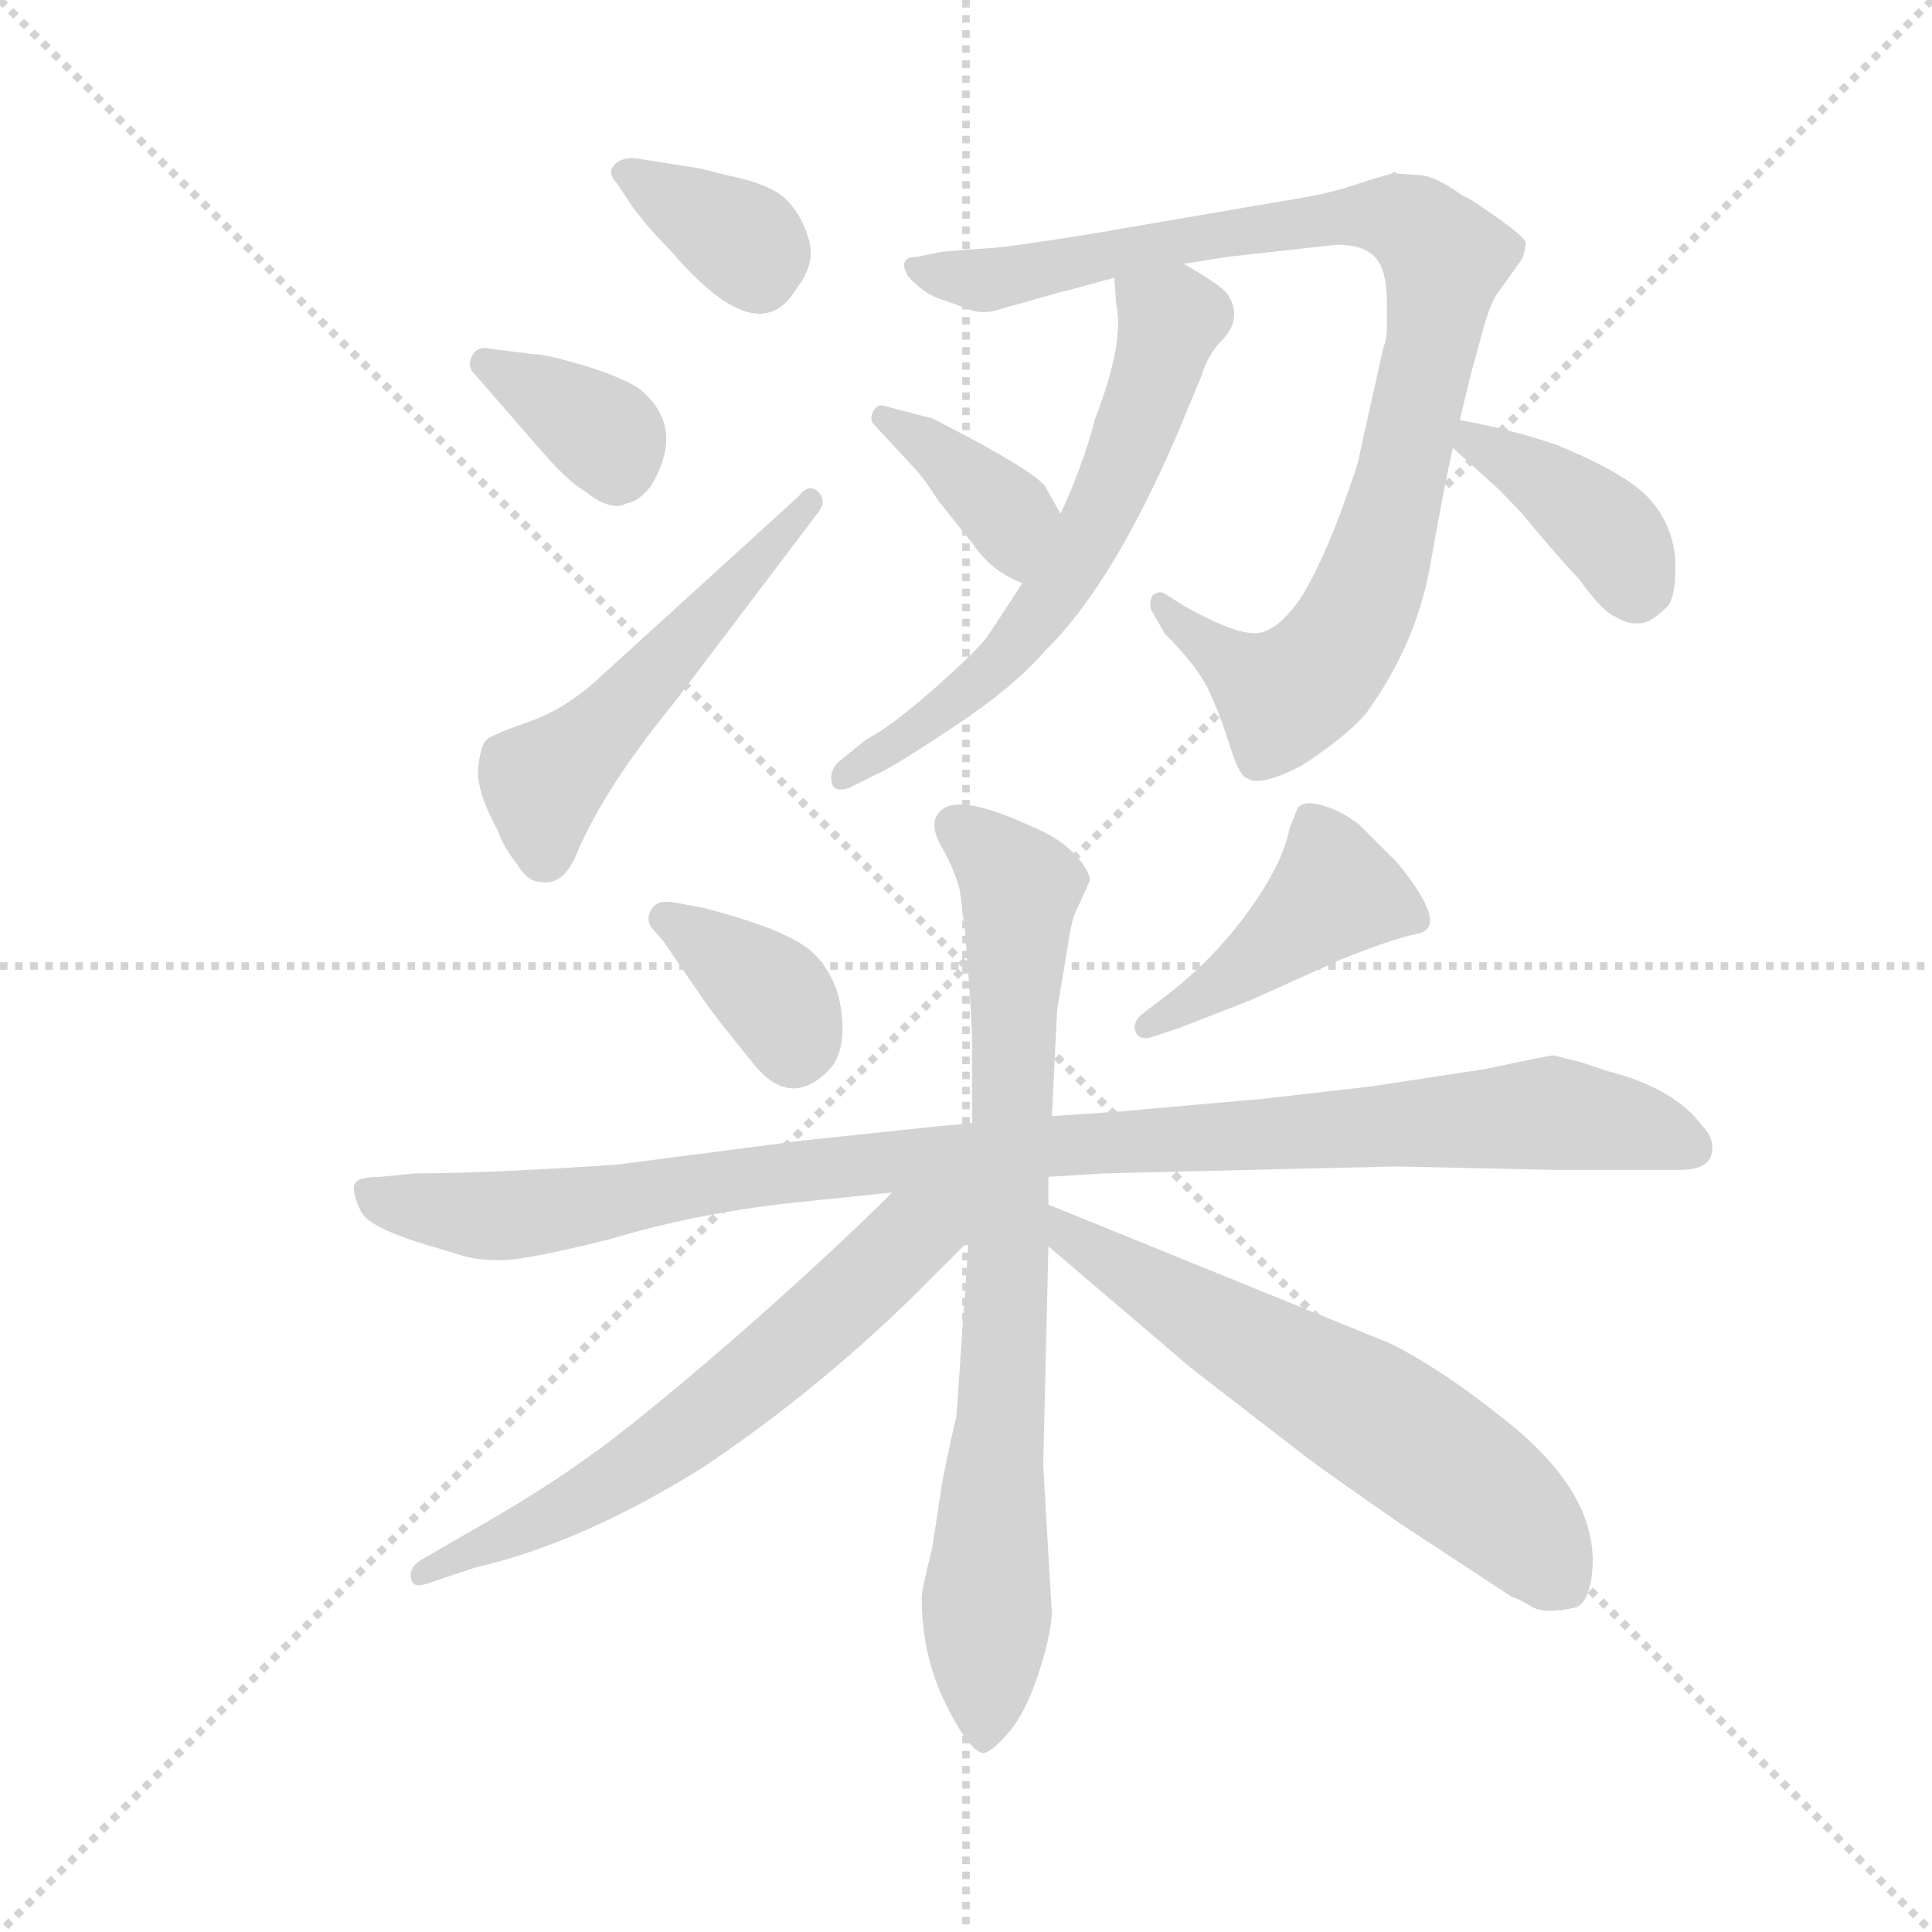 <svg version="1.1" viewBox="0 0 1024 1024" xmlns="http://www.w3.org/2000/svg">
  <g stroke="lightgray" stroke-dasharray="1,1" stroke-width="1" transform="scale(4, 4)">
    <line x1="0" y1="0" x2="256" y2="256"></line>
    <line x1="256" y1="0" x2="0" y2="256"></line>
    <line x1="128" y1="0" x2="128" y2="256"></line>
    <line x1="0" y1="128" x2="256" y2="128"></line>
  </g>
  <g transform="scale(0.92, -0.92) translate(60, -850)">
    <style type="text/css">
      
        @keyframes keyframes0 {
          from {
            stroke: blue;
            stroke-dashoffset: 353;
            stroke-width: 128;
          }
          53% {
            animation-timing-function: step-end;
            stroke: blue;
            stroke-dashoffset: 0;
            stroke-width: 128;
          }
          to {
            stroke: black;
            stroke-width: 1024;
          }
        }
        #make-me-a-hanzi-animation-0 {
          animation: keyframes0 0.537s both;
          animation-delay: 0s;
          animation-timing-function: linear;
        }
      
        @keyframes keyframes1 {
          from {
            stroke: blue;
            stroke-dashoffset: 356;
            stroke-width: 128;
          }
          54% {
            animation-timing-function: step-end;
            stroke: blue;
            stroke-dashoffset: 0;
            stroke-width: 128;
          }
          to {
            stroke: black;
            stroke-width: 1024;
          }
        }
        #make-me-a-hanzi-animation-1 {
          animation: keyframes1 0.54s both;
          animation-delay: 0.537s;
          animation-timing-function: linear;
        }
      
        @keyframes keyframes2 {
          from {
            stroke: blue;
            stroke-dashoffset: 520;
            stroke-width: 128;
          }
          63% {
            animation-timing-function: step-end;
            stroke: blue;
            stroke-dashoffset: 0;
            stroke-width: 128;
          }
          to {
            stroke: black;
            stroke-width: 1024;
          }
        }
        #make-me-a-hanzi-animation-2 {
          animation: keyframes2 0.673s both;
          animation-delay: 1.077s;
          animation-timing-function: linear;
        }
      
        @keyframes keyframes3 {
          from {
            stroke: blue;
            stroke-dashoffset: 932;
            stroke-width: 128;
          }
          75% {
            animation-timing-function: step-end;
            stroke: blue;
            stroke-dashoffset: 0;
            stroke-width: 128;
          }
          to {
            stroke: black;
            stroke-width: 1024;
          }
        }
        #make-me-a-hanzi-animation-3 {
          animation: keyframes3 1.008s both;
          animation-delay: 1.75s;
          animation-timing-function: linear;
        }
      
        @keyframes keyframes4 {
          from {
            stroke: blue;
            stroke-dashoffset: 620;
            stroke-width: 128;
          }
          67% {
            animation-timing-function: step-end;
            stroke: blue;
            stroke-dashoffset: 0;
            stroke-width: 128;
          }
          to {
            stroke: black;
            stroke-width: 1024;
          }
        }
        #make-me-a-hanzi-animation-4 {
          animation: keyframes4 0.755s both;
          animation-delay: 2.759s;
          animation-timing-function: linear;
        }
      
        @keyframes keyframes5 {
          from {
            stroke: blue;
            stroke-dashoffset: 378;
            stroke-width: 128;
          }
          55% {
            animation-timing-function: step-end;
            stroke: blue;
            stroke-dashoffset: 0;
            stroke-width: 128;
          }
          to {
            stroke: black;
            stroke-width: 1024;
          }
        }
        #make-me-a-hanzi-animation-5 {
          animation: keyframes5 0.558s both;
          animation-delay: 3.513s;
          animation-timing-function: linear;
        }
      
        @keyframes keyframes6 {
          from {
            stroke: blue;
            stroke-dashoffset: 395;
            stroke-width: 128;
          }
          56% {
            animation-timing-function: step-end;
            stroke: blue;
            stroke-dashoffset: 0;
            stroke-width: 128;
          }
          to {
            stroke: black;
            stroke-width: 1024;
          }
        }
        #make-me-a-hanzi-animation-6 {
          animation: keyframes6 0.571s both;
          animation-delay: 4.071s;
          animation-timing-function: linear;
        }
      
        @keyframes keyframes7 {
          from {
            stroke: blue;
            stroke-dashoffset: 363;
            stroke-width: 128;
          }
          54% {
            animation-timing-function: step-end;
            stroke: blue;
            stroke-dashoffset: 0;
            stroke-width: 128;
          }
          to {
            stroke: black;
            stroke-width: 1024;
          }
        }
        #make-me-a-hanzi-animation-7 {
          animation: keyframes7 0.545s both;
          animation-delay: 4.642s;
          animation-timing-function: linear;
        }
      
        @keyframes keyframes8 {
          from {
            stroke: blue;
            stroke-dashoffset: 433;
            stroke-width: 128;
          }
          58% {
            animation-timing-function: step-end;
            stroke: blue;
            stroke-dashoffset: 0;
            stroke-width: 128;
          }
          to {
            stroke: black;
            stroke-width: 1024;
          }
        }
        #make-me-a-hanzi-animation-8 {
          animation: keyframes8 0.602s both;
          animation-delay: 5.188s;
          animation-timing-function: linear;
        }
      
        @keyframes keyframes9 {
          from {
            stroke: blue;
            stroke-dashoffset: 1025;
            stroke-width: 128;
          }
          77% {
            animation-timing-function: step-end;
            stroke: blue;
            stroke-dashoffset: 0;
            stroke-width: 128;
          }
          to {
            stroke: black;
            stroke-width: 1024;
          }
        }
        #make-me-a-hanzi-animation-9 {
          animation: keyframes9 1.084s both;
          animation-delay: 5.79s;
          animation-timing-function: linear;
        }
      
        @keyframes keyframes10 {
          from {
            stroke: blue;
            stroke-dashoffset: 801;
            stroke-width: 128;
          }
          72% {
            animation-timing-function: step-end;
            stroke: blue;
            stroke-dashoffset: 0;
            stroke-width: 128;
          }
          to {
            stroke: black;
            stroke-width: 1024;
          }
        }
        #make-me-a-hanzi-animation-10 {
          animation: keyframes10 0.902s both;
          animation-delay: 6.874s;
          animation-timing-function: linear;
        }
      
        @keyframes keyframes11 {
          from {
            stroke: blue;
            stroke-dashoffset: 637;
            stroke-width: 128;
          }
          67% {
            animation-timing-function: step-end;
            stroke: blue;
            stroke-dashoffset: 0;
            stroke-width: 128;
          }
          to {
            stroke: black;
            stroke-width: 1024;
          }
        }
        #make-me-a-hanzi-animation-11 {
          animation: keyframes11 0.768s both;
          animation-delay: 7.776s;
          animation-timing-function: linear;
        }
      
        @keyframes keyframes12 {
          from {
            stroke: blue;
            stroke-dashoffset: 619;
            stroke-width: 128;
          }
          67% {
            animation-timing-function: step-end;
            stroke: blue;
            stroke-dashoffset: 0;
            stroke-width: 128;
          }
          to {
            stroke: black;
            stroke-width: 1024;
          }
        }
        #make-me-a-hanzi-animation-12 {
          animation: keyframes12 0.754s both;
          animation-delay: 8.544s;
          animation-timing-function: linear;
        }
      
    </style>
    
      <path d="M 305 759 Q 297 759 293.5 754.5 Q 290 750 295 745 L 305 730 Q 314 718 326 706 Q 377 646 399 684 Q 410 698 406 712 Q 402 726 393 735 Q 384 744 359 749 L 343 753 L 305 759 Z" fill="lightgray"></path>
    
      <path d="M 253 589 Q 268 572 277 567 Q 292 555 301 560 Q 308 561 315 570 Q 336 605 307 627 Q 295 634 274.5 640 Q 254 646 247 646 L 223 649 Q 215 651 212 645 Q 209 639 213 635 L 253 589 Z" fill="lightgray"></path>
    
      <path d="M 288 462 Q 267 442 245.5 434.5 Q 224 427 220.5 424 Q 217 421 215.5 408 Q 214 395 227 371 Q 230 362 238 352 Q 244 342 251 342 Q 265 339 273 360 Q 289 397 329 446 L 410 553 Q 417 561 411.5 566.5 Q 406 572 400 564 L 288 462 Z" fill="lightgray"></path>
    
      <path d="M 710 709 Q 726 709 732.5 701.5 Q 739 694 739 676 L 739 663 Q 739 654 737 650 L 723 587 Q 723 584 713 556.5 Q 703 529 691 508 Q 678 488 666 485.5 Q 654 483 622 501 L 611 508 Q 608 510 604 507 Q 602 503 603 499 L 611 485 Q 630 466 636.5 452 Q 643 438 648.5 420.5 Q 654 403 658 402 Q 665 396 690 409 Q 716 426 727 439 Q 756 479 764 524.5 Q 772 570 777 592 L 781 608 L 787 633 L 793 655 Q 798 674 802 680 L 817 701 Q 819 707 819 710 Q 819 713 802 725 Q 785 737 783 737 Q 768 748 759 749 L 745 750 L 743 751 L 742 750 Q 734 748 719 743 Q 704 738 678 734 L 567 715 Q 517 707 509 707 L 483 705 L 468 702 Q 457 702 463 691 Q 472 681 481 678 Q 490 675 497.5 672 Q 505 669 513 671 L 552 682 Q 553 682 582 690 L 622 698 L 647 702 L 710 709 Z" fill="lightgray"></path>
    
      <path d="M 582 690 L 583 675 Q 588 653 571 609 Q 564 582 551 554 L 529 514 L 510 485 Q 504 476 479 454 Q 453 431 439 424 L 423 411 Q 418 406 419 400 Q 420 393 429 396 L 445 404 Q 453 407 489 431 Q 524 454 542 475 Q 580 512 617 597 L 632 633 Q 636 646 644 654 Q 651 661 651 669 Q 651 676 646 682 Q 641 687 622 698 C 596 713 580 720 582 690 Z" fill="lightgray"></path>
    
      <path d="M 551 554 L 542 570 Q 534 580 477 609 L 450 616 Q 446 618 443 613 Q 441 608 443 606 L 468 579 Q 471 576 481 561 L 501 536 Q 511 521 529 514 C 557 502 566 528 551 554 Z" fill="lightgray"></path>
    
      <path d="M 777 592 L 798 573 Q 802 570 817 554 Q 835 532 850 516 Q 863 498 870 495 Q 878 490 885 491 Q 891 491 901 501 Q 906 508 905 529 Q 903 550 888 565 Q 873 579 836 594 Q 809 603 781 608 C 754 613 755 612 777 592 Z" fill="lightgray"></path>
    
      <path d="M 329 330 Q 319 332 315.5 326.5 Q 312 321 315 316 L 322 308 L 344 276 Q 349 268 375 236 Q 396 211 418 234 Q 427 244 425 265 Q 423 286 409.5 300 Q 396 314 345 327 L 329 330 Z" fill="lightgray"></path>
    
      <path d="M 597 265 Q 592 260 594.5 255 Q 597 250 605 253 L 620 258 L 661 274 L 712 297 Q 739 308 756 312 Q 776 315 745 353 L 723 375 Q 711 384 700 386.5 Q 689 389 687 383 L 683 373 Q 679 352 658.5 324 Q 638 296 610 275 L 597 265 Z" fill="lightgray"></path>
    
      <path d="M 544 172 L 576 174 L 744 178 L 836 176 L 907 176 Q 924 176 926 185 Q 928 194 921 201 Q 905 223 866 233 L 851 238 L 835 242 Q 833 242 795 234 L 729 224 L 668 217 L 600 211 Q 591 210 576 209 Q 561 208 546 207 L 500 203 L 479 201 L 403 193 L 295 179 Q 220 174 179 174 L 159 172 Q 145 172 144 167 Q 143 162 148 152 Q 153 142 192 131 L 205 127 Q 214 124 228.5 124 Q 243 124 291 136 Q 341 151 396 157 L 454 163 L 544 172 Z" fill="lightgray"></path>
    
      <path d="M 544 156 L 544 172 L 546 207 L 549 268 L 555 304 Q 557 318 559 323 L 568 343 Q 567 350 558 359 Q 549 368 534 374 Q 491 394 481 382 Q 475 375 482.5 362 Q 490 349 493 337 L 496 313 Q 500 265 500 248 L 500 203 L 498 135 L 491 34 Q 488 22 483 -3 L 477 -42 Q 471 -66 471 -70 Q 471 -104 485 -132 Q 499 -160 507 -160 Q 513 -158 522 -147 Q 531 -136 538 -115 Q 545 -94 546 -80 L 541 6 L 544 132 L 544 156 Z" fill="lightgray"></path>
    
      <path d="M 454 163 Q 419 128 362 78 Q 304 28 278 10 Q 252 -9 208 -34 L 182 -49 Q 175 -54 177 -60 Q 178 -66 190 -61 L 214 -53 Q 275 -39 344 4 Q 413 50 473 110 L 498 135 C 530 167 499 207 454 163 Z" fill="lightgray"></path>
    
      <path d="M 848 -76 Q 855 -73 857 -58 Q 863 -12 807 32 Q 771 61 741 76 L 544 156 C 516 167 521 151 544 132 L 626 62 L 692 11 Q 701 4 747 -28 L 811 -70 Q 815 -71 823 -76 Q 831 -80 848 -76 Z" fill="lightgray"></path>
    
    
      <clipPath id="make-me-a-hanzi-clip-0">
        <path d="M 305 759 Q 297 759 293.5 754.5 Q 290 750 295 745 L 305 730 Q 314 718 326 706 Q 377 646 399 684 Q 410 698 406 712 Q 402 726 393 735 Q 384 744 359 749 L 343 753 L 305 759 Z"></path>
      </clipPath>
      <path clip-path="url(#make-me-a-hanzi-clip-0)" d="M 302 751 L 370 710 L 377 694" fill="none" id="make-me-a-hanzi-animation-0" stroke-dasharray="225 450" stroke-linecap="round"></path>
    
      <clipPath id="make-me-a-hanzi-clip-1">
        <path d="M 253 589 Q 268 572 277 567 Q 292 555 301 560 Q 308 561 315 570 Q 336 605 307 627 Q 295 634 274.5 640 Q 254 646 247 646 L 223 649 Q 215 651 212 645 Q 209 639 213 635 L 253 589 Z"></path>
      </clipPath>
      <path clip-path="url(#make-me-a-hanzi-clip-1)" d="M 220 641 L 290 599 L 294 581" fill="none" id="make-me-a-hanzi-animation-1" stroke-dasharray="228 456" stroke-linecap="round"></path>
    
      <clipPath id="make-me-a-hanzi-clip-2">
        <path d="M 288 462 Q 267 442 245.5 434.5 Q 224 427 220.5 424 Q 217 421 215.5 408 Q 214 395 227 371 Q 230 362 238 352 Q 244 342 251 342 Q 265 339 273 360 Q 289 397 329 446 L 410 553 Q 417 561 411.5 566.5 Q 406 572 400 564 L 288 462 Z"></path>
      </clipPath>
      <path clip-path="url(#make-me-a-hanzi-clip-2)" d="M 253 358 L 253 400 L 284 426 L 407 560" fill="none" id="make-me-a-hanzi-animation-2" stroke-dasharray="392 784" stroke-linecap="round"></path>
    
      <clipPath id="make-me-a-hanzi-clip-3">
        <path d="M 710 709 Q 726 709 732.5 701.5 Q 739 694 739 676 L 739 663 Q 739 654 737 650 L 723 587 Q 723 584 713 556.5 Q 703 529 691 508 Q 678 488 666 485.5 Q 654 483 622 501 L 611 508 Q 608 510 604 507 Q 602 503 603 499 L 611 485 Q 630 466 636.5 452 Q 643 438 648.5 420.5 Q 654 403 658 402 Q 665 396 690 409 Q 716 426 727 439 Q 756 479 764 524.5 Q 772 570 777 592 L 781 608 L 787 633 L 793 655 Q 798 674 802 680 L 817 701 Q 819 707 819 710 Q 819 713 802 725 Q 785 737 783 737 Q 768 748 759 749 L 745 750 L 743 751 L 742 750 Q 734 748 719 743 Q 704 738 678 734 L 567 715 Q 517 707 509 707 L 483 705 L 468 702 Q 457 702 463 691 Q 472 681 481 678 Q 490 675 497.5 672 Q 505 669 513 671 L 552 682 Q 553 682 582 690 L 622 698 L 647 702 L 710 709 Z"></path>
      </clipPath>
      <path clip-path="url(#make-me-a-hanzi-clip-3)" d="M 473 693 L 515 689 L 631 714 L 732 726 L 750 723 L 770 705 L 766 657 L 748 579 L 733 523 L 711 476 L 697 460 L 677 450 L 608 502" fill="none" id="make-me-a-hanzi-animation-3" stroke-dasharray="804 1608" stroke-linecap="round"></path>
    
      <clipPath id="make-me-a-hanzi-clip-4">
        <path d="M 582 690 L 583 675 Q 588 653 571 609 Q 564 582 551 554 L 529 514 L 510 485 Q 504 476 479 454 Q 453 431 439 424 L 423 411 Q 418 406 419 400 Q 420 393 429 396 L 445 404 Q 453 407 489 431 Q 524 454 542 475 Q 580 512 617 597 L 632 633 Q 636 646 644 654 Q 651 661 651 669 Q 651 676 646 682 Q 641 687 622 698 C 596 713 580 720 582 690 Z"></path>
      </clipPath>
      <path clip-path="url(#make-me-a-hanzi-clip-4)" d="M 590 683 L 615 665 L 586 579 L 556 522 L 501 454 L 426 404" fill="none" id="make-me-a-hanzi-animation-4" stroke-dasharray="492 984" stroke-linecap="round"></path>
    
      <clipPath id="make-me-a-hanzi-clip-5">
        <path d="M 551 554 L 542 570 Q 534 580 477 609 L 450 616 Q 446 618 443 613 Q 441 608 443 606 L 468 579 Q 471 576 481 561 L 501 536 Q 511 521 529 514 C 557 502 566 528 551 554 Z"></path>
      </clipPath>
      <path clip-path="url(#make-me-a-hanzi-clip-5)" d="M 449 610 L 481 591 L 521 554 L 527 524" fill="none" id="make-me-a-hanzi-animation-5" stroke-dasharray="250 500" stroke-linecap="round"></path>
    
      <clipPath id="make-me-a-hanzi-clip-6">
        <path d="M 777 592 L 798 573 Q 802 570 817 554 Q 835 532 850 516 Q 863 498 870 495 Q 878 490 885 491 Q 891 491 901 501 Q 906 508 905 529 Q 903 550 888 565 Q 873 579 836 594 Q 809 603 781 608 C 754 613 755 612 777 592 Z"></path>
      </clipPath>
      <path clip-path="url(#make-me-a-hanzi-clip-6)" d="M 787 602 L 790 594 L 836 570 L 865 545 L 882 508" fill="none" id="make-me-a-hanzi-animation-6" stroke-dasharray="267 534" stroke-linecap="round"></path>
    
      <clipPath id="make-me-a-hanzi-clip-7">
        <path d="M 329 330 Q 319 332 315.5 326.5 Q 312 321 315 316 L 322 308 L 344 276 Q 349 268 375 236 Q 396 211 418 234 Q 427 244 425 265 Q 423 286 409.5 300 Q 396 314 345 327 L 329 330 Z"></path>
      </clipPath>
      <path clip-path="url(#make-me-a-hanzi-clip-7)" d="M 324 321 L 387 275 L 397 248" fill="none" id="make-me-a-hanzi-animation-7" stroke-dasharray="235 470" stroke-linecap="round"></path>
    
      <clipPath id="make-me-a-hanzi-clip-8">
        <path d="M 597 265 Q 592 260 594.5 255 Q 597 250 605 253 L 620 258 L 661 274 L 712 297 Q 739 308 756 312 Q 776 315 745 353 L 723 375 Q 711 384 700 386.5 Q 689 389 687 383 L 683 373 Q 679 352 658.5 324 Q 638 296 610 275 L 597 265 Z"></path>
      </clipPath>
      <path clip-path="url(#make-me-a-hanzi-clip-8)" d="M 754 323 L 708 333 L 648 286 L 601 259" fill="none" id="make-me-a-hanzi-animation-8" stroke-dasharray="305 610" stroke-linecap="round"></path>
    
      <clipPath id="make-me-a-hanzi-clip-9">
        <path d="M 544 172 L 576 174 L 744 178 L 836 176 L 907 176 Q 924 176 926 185 Q 928 194 921 201 Q 905 223 866 233 L 851 238 L 835 242 Q 833 242 795 234 L 729 224 L 668 217 L 600 211 Q 591 210 576 209 Q 561 208 546 207 L 500 203 L 479 201 L 403 193 L 295 179 Q 220 174 179 174 L 159 172 Q 145 172 144 167 Q 143 162 148 152 Q 153 142 192 131 L 205 127 Q 214 124 228.5 124 Q 243 124 291 136 Q 341 151 396 157 L 454 163 L 544 172 Z"></path>
      </clipPath>
      <path clip-path="url(#make-me-a-hanzi-clip-9)" d="M 154 162 L 189 152 L 241 150 L 509 187 L 834 209 L 881 202 L 915 189" fill="none" id="make-me-a-hanzi-animation-9" stroke-dasharray="897 1794" stroke-linecap="round"></path>
    
      <clipPath id="make-me-a-hanzi-clip-10">
        <path d="M 544 156 L 544 172 L 546 207 L 549 268 L 555 304 Q 557 318 559 323 L 568 343 Q 567 350 558 359 Q 549 368 534 374 Q 491 394 481 382 Q 475 375 482.5 362 Q 490 349 493 337 L 496 313 Q 500 265 500 248 L 500 203 L 498 135 L 491 34 Q 488 22 483 -3 L 477 -42 Q 471 -66 471 -70 Q 471 -104 485 -132 Q 499 -160 507 -160 Q 513 -158 522 -147 Q 531 -136 538 -115 Q 545 -94 546 -80 L 541 6 L 544 132 L 544 156 Z"></path>
      </clipPath>
      <path clip-path="url(#make-me-a-hanzi-clip-10)" d="M 490 375 L 528 339 L 507 -153" fill="none" id="make-me-a-hanzi-animation-10" stroke-dasharray="673 1346" stroke-linecap="round"></path>
    
      <clipPath id="make-me-a-hanzi-clip-11">
        <path d="M 454 163 Q 419 128 362 78 Q 304 28 278 10 Q 252 -9 208 -34 L 182 -49 Q 175 -54 177 -60 Q 178 -66 190 -61 L 214 -53 Q 275 -39 344 4 Q 413 50 473 110 L 498 135 C 530 167 499 207 454 163 Z"></path>
      </clipPath>
      <path clip-path="url(#make-me-a-hanzi-clip-11)" d="M 492 162 L 406 82 L 311 8 L 271 -17 L 184 -57" fill="none" id="make-me-a-hanzi-animation-11" stroke-dasharray="509 1018" stroke-linecap="round"></path>
    
      <clipPath id="make-me-a-hanzi-clip-12">
        <path d="M 848 -76 Q 855 -73 857 -58 Q 863 -12 807 32 Q 771 61 741 76 L 544 156 C 516 167 521 151 544 132 L 626 62 L 692 11 Q 701 4 747 -28 L 811 -70 Q 815 -71 823 -76 Q 831 -80 848 -76 Z"></path>
      </clipPath>
      <path clip-path="url(#make-me-a-hanzi-clip-12)" d="M 550 150 L 555 138 L 719 42 L 789 -6 L 809 -22 L 839 -61" fill="none" id="make-me-a-hanzi-animation-12" stroke-dasharray="491 982" stroke-linecap="round"></path>
    
  </g>
</svg>